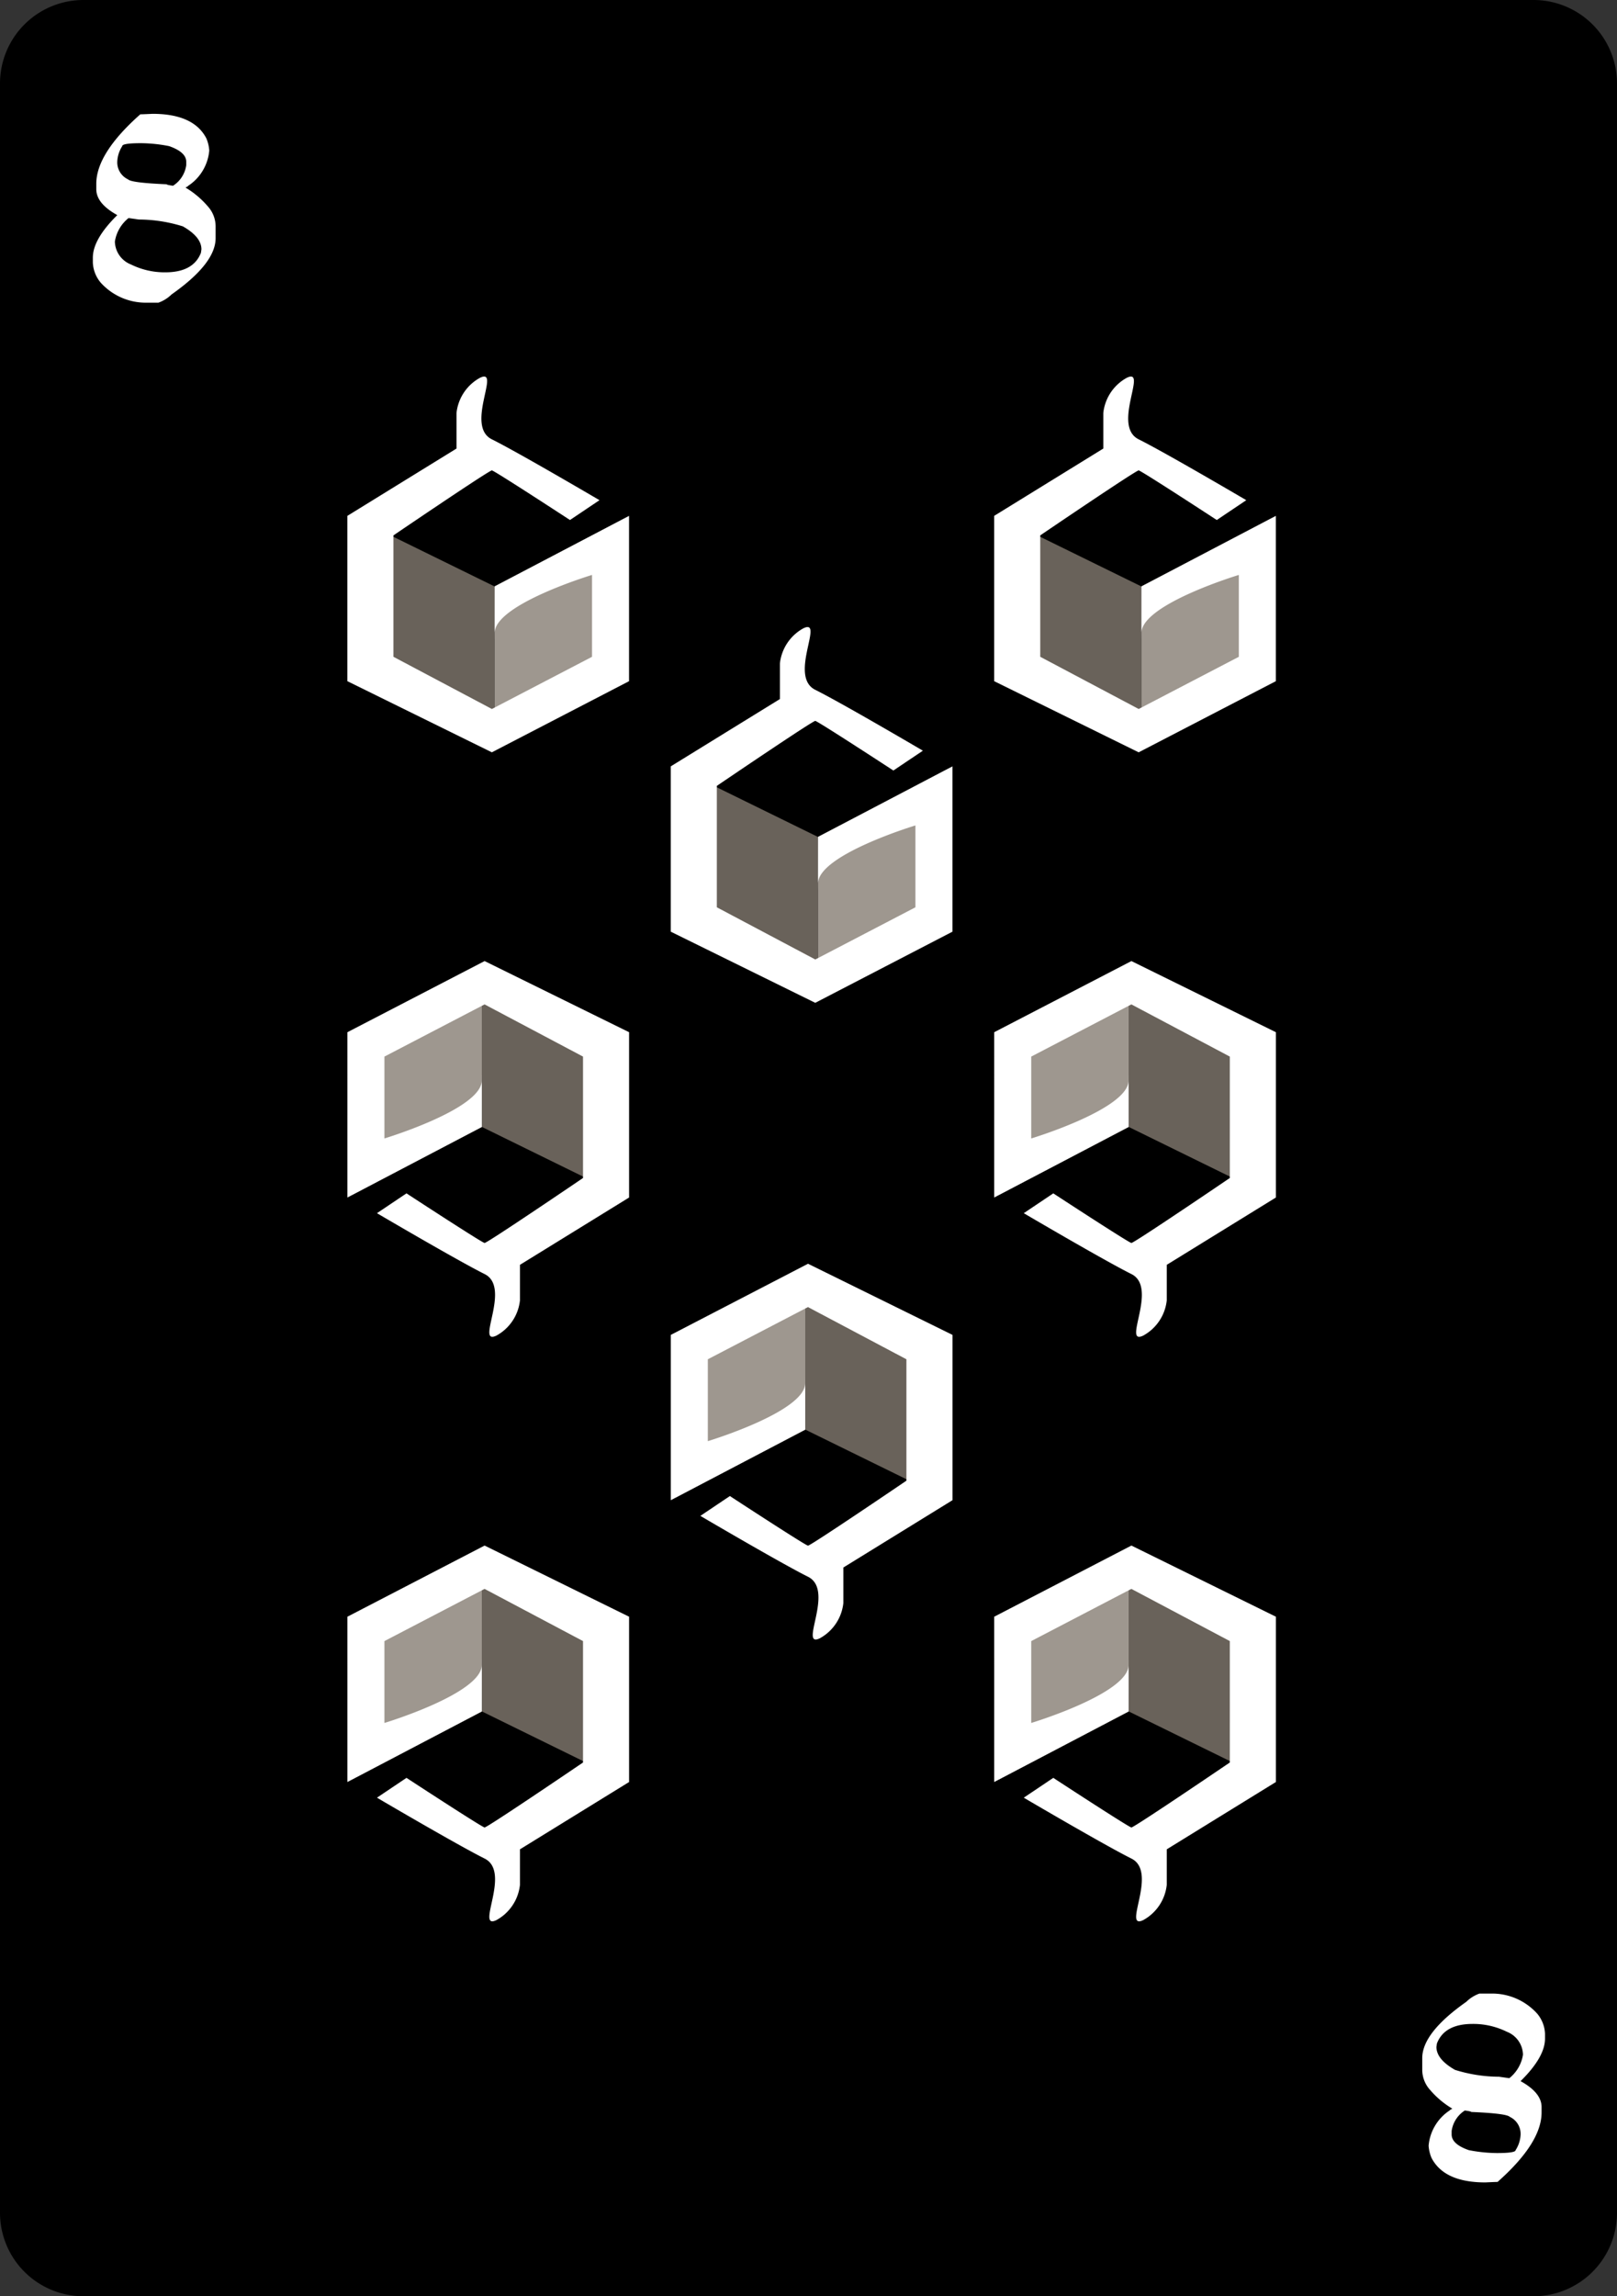 <svg xmlns="http://www.w3.org/2000/svg" width="155" height="220" viewBox="0 0 155 220">
  <rect x="0" y="0" width="155" height="220" fill="#333333" stroke="none"/>
  <g id="_8bcard" data-name="8bcard" transform="translate(-725 -315)">
    <path id="패스_83" data-name="패스 83" d="M8,0H147a8,8,0,0,1,8,8V212a8,8,0,0,1-8,8H8a8,8,0,0,1-8-8V8A8,8,0,0,1,8,0Z" transform="translate(725 315)"/>
    <g id="그룹_1" data-name="그룹 1" transform="translate(88.984 46)">
      <path id="다각형_1" data-name="다각형 1" d="M22.5,0,30,13.158,22.5,26.316H7.5L0,13.158,7.5,0Z" transform="translate(696.316 311.078) rotate(90)"/>
      <path id="패스_2" data-name="패스 2" d="M599.513,433.776l12.908,6.33V455.56l-12.908-7.235Z" transform="translate(71 -114.922)" fill="#69625a"/>
      <path id="패스_3" data-name="패스 3" d="M612.105,455.793l12.446-7.565V433.836l-12.446,6.5Z" transform="translate(71.316 -115.155)" fill="#9e978f"/>
      <path id="패스_1" data-name="패스 1" d="M613.166,432.069c-.242-.021-9.436,6.225-9.436,6.225v11.633l9.436,5,9.6-5v-7.844s-9.327,2.816-9.334,5.557,0-4.456,0-4.456l12.882-6.759v15.838l-13.15,6.816-13.85-6.816V436.424l10.461-6.449v-3.406a4.377,4.377,0,0,1,2.253-3.373c2.061-.995-1.463,4.6,1.135,5.894s10.318,5.832,10.318,5.832l-2.829,1.9S613.408,432.089,613.166,432.069Z" transform="translate(70 -118)" fill="#fff"/>
    </g>
    <path id="패스_84" data-name="패스 84" d="M6.621-18.094q3.938,0,5.156,2.344a3.56,3.56,0,0,1,.281,1.172A4.509,4.509,0,0,1,10.043-11.2a.428.428,0,0,1-.234.141v.047a8.543,8.543,0,0,1,2.109,1.781,2.874,2.874,0,0,1,.75,1.875v1.172q0,2.426-4.219,5.391A3.469,3.469,0,0,1,7.184,0H5.965A5.811,5.811,0,0,1,1.652-1.922,3.19,3.19,0,0,1,.9-3.844v-.469q0-1.77,2.344-4.078Q1.23-9.5,1.23-10.875v-.516q0-2.918,4.219-6.656Q5.625-18.047,6.621-18.094Zm-3.375,4.5a1.8,1.8,0,0,0,1.031,1.781q.316.328,3.7.469,0,.059.609.141a2.791,2.791,0,0,0,1.266-1.969V-13.5q0-.926-1.641-1.5A14.352,14.352,0,0,0,5.5-15.281q-1.781,0-1.781.281A2.966,2.966,0,0,0,3.246-13.594ZM4.324-8.109a3.589,3.589,0,0,0-1.312,2.25,2.418,2.418,0,0,0,1.547,2.2,7.284,7.284,0,0,0,3.141.75H7.84q2.7,0,3.422-1.875l.047-.328q0-1.184-1.781-2.2a14.284,14.284,0,0,0-4.219-.656Z" transform="translate(733 344)" fill="#fff"/>
    <path id="패스_85" data-name="패스 85" d="M6.621-18.094q3.938,0,5.156,2.344a3.56,3.56,0,0,1,.281,1.172A4.509,4.509,0,0,1,10.043-11.2a.428.428,0,0,1-.234.141v.047a8.543,8.543,0,0,1,2.109,1.781,2.874,2.874,0,0,1,.75,1.875v1.172q0,2.426-4.219,5.391A3.469,3.469,0,0,1,7.184,0H5.965A5.811,5.811,0,0,1,1.652-1.922,3.19,3.19,0,0,1,.9-3.844v-.469q0-1.77,2.344-4.078Q1.23-9.5,1.23-10.875v-.516q0-2.918,4.219-6.656Q5.625-18.047,6.621-18.094Zm-3.375,4.5a1.8,1.8,0,0,0,1.031,1.781q.316.328,3.7.469,0,.059.609.141a2.791,2.791,0,0,0,1.266-1.969V-13.5q0-.926-1.641-1.5A14.352,14.352,0,0,0,5.5-15.281q-1.781,0-1.781.281A2.966,2.966,0,0,0,3.246-13.594ZM4.324-8.109a3.589,3.589,0,0,0-1.312,2.25,2.418,2.418,0,0,0,1.547,2.2,7.284,7.284,0,0,0,3.141.75H7.84q2.7,0,3.422-1.875l.047-.328q0-1.184-1.781-2.2a14.284,14.284,0,0,0-4.219-.656Z" transform="translate(874 506) rotate(180)" fill="#fff"/>
    <g id="그룹_52" data-name="그룹 52" transform="translate(150.984 46)">
      <path id="다각형_1-2" data-name="다각형 1" d="M22.5,0,30,13.158,22.5,26.316H7.5L0,13.158,7.5,0Z" transform="translate(696.316 311.078) rotate(90)"/>
      <path id="패스_2-2" data-name="패스 2" d="M599.513,433.776l12.908,6.33V455.56l-12.908-7.235Z" transform="translate(71 -114.922)" fill="#69625a"/>
      <path id="패스_3-2" data-name="패스 3" d="M612.105,455.793l12.446-7.565V433.836l-12.446,6.5Z" transform="translate(71.316 -115.155)" fill="#9e978f"/>
      <path id="패스_1-2" data-name="패스 1" d="M613.166,432.069c-.242-.021-9.436,6.225-9.436,6.225v11.633l9.436,5,9.6-5v-7.844s-9.327,2.816-9.334,5.557,0-4.456,0-4.456l12.882-6.759v15.838l-13.15,6.816-13.85-6.816V436.424l10.461-6.449v-3.406a4.377,4.377,0,0,1,2.253-3.373c2.061-.995-1.463,4.6,1.135,5.894s10.318,5.832,10.318,5.832l-2.829,1.9S613.408,432.089,613.166,432.069Z" transform="translate(70 -118)" fill="#fff"/>
    </g>
    <g id="그룹_53" data-name="그룹 53" transform="translate(820.3 407.078)">
      <path id="다각형_1-3" data-name="다각형 1" d="M22.5,0,30,13.158,22.5,26.316H7.5L0,13.158,7.5,0Z" transform="translate(0 30) rotate(-90)"/>
      <path id="패스_2-3" data-name="패스 2" d="M612.421,455.56l-12.908-6.33V433.776l12.908,7.235Z" transform="translate(-586.618 -433.337)" fill="#69625a"/>
      <path id="패스_3-3" data-name="패스 3" d="M624.551,433.836,612.105,441.4v14.392l12.446-6.5Z" transform="translate(-611.656 -433.396)" fill="#9e978f"/>
      <path id="패스_1-3" data-name="패스 1" d="M612.466,450.087c.242.021,9.436-6.225,9.436-6.225V432.23l-9.436-5-9.6,5v7.844s9.327-2.816,9.334-5.557,0,4.456,0,4.456l-12.882,6.759V429.894l13.15-6.816,13.85,6.816v15.838l-10.461,6.449v3.406a4.377,4.377,0,0,1-2.253,3.373c-2.061.995,1.463-4.6-1.135-5.894s-10.318-5.832-10.318-5.832l2.829-1.9S612.224,450.067,612.466,450.087Z" transform="translate(-599.316 -423.078)" fill="#fff"/>
    </g>
    <g id="그룹_54" data-name="그룹 54" transform="translate(758.3 407.078)">
      <path id="다각형_1-4" data-name="다각형 1" d="M22.5,0,30,13.158,22.5,26.316H7.5L0,13.158,7.5,0Z" transform="translate(0 30) rotate(-90)"/>
      <path id="패스_2-4" data-name="패스 2" d="M612.421,455.56l-12.908-6.33V433.776l12.908,7.235Z" transform="translate(-586.618 -433.337)" fill="#69625a"/>
      <path id="패스_3-4" data-name="패스 3" d="M624.551,433.836,612.105,441.4v14.392l12.446-6.5Z" transform="translate(-611.656 -433.396)" fill="#9e978f"/>
      <path id="패스_1-4" data-name="패스 1" d="M612.466,450.087c.242.021,9.436-6.225,9.436-6.225V432.23l-9.436-5-9.6,5v7.844s9.327-2.816,9.334-5.557,0,4.456,0,4.456l-12.882,6.759V429.894l13.15-6.816,13.85,6.816v15.838l-10.461,6.449v3.406a4.377,4.377,0,0,1-2.253,3.373c-2.061.995,1.463-4.6-1.135-5.894s-10.318-5.832-10.318-5.832l2.829-1.9S612.224,450.067,612.466,450.087Z" transform="translate(-599.316 -423.078)" fill="#fff"/>
    </g>
    <g id="그룹_55" data-name="그룹 55" transform="translate(820.3 463.078)">
      <path id="다각형_1-5" data-name="다각형 1" d="M22.5,0,30,13.158,22.5,26.316H7.5L0,13.158,7.5,0Z" transform="translate(0 30) rotate(-90)"/>
      <path id="패스_2-5" data-name="패스 2" d="M612.421,455.56l-12.908-6.33V433.776l12.908,7.235Z" transform="translate(-586.618 -433.337)" fill="#69625a"/>
      <path id="패스_3-5" data-name="패스 3" d="M624.551,433.836,612.105,441.4v14.392l12.446-6.5Z" transform="translate(-611.656 -433.396)" fill="#9e978f"/>
      <path id="패스_1-5" data-name="패스 1" d="M612.466,450.087c.242.021,9.436-6.225,9.436-6.225V432.23l-9.436-5-9.6,5v7.844s9.327-2.816,9.334-5.557,0,4.456,0,4.456l-12.882,6.759V429.894l13.15-6.816,13.85,6.816v15.838l-10.461,6.449v3.406a4.377,4.377,0,0,1-2.253,3.373c-2.061.995,1.463-4.6-1.135-5.894s-10.318-5.832-10.318-5.832l2.829-1.9S612.224,450.067,612.466,450.087Z" transform="translate(-599.316 -423.078)" fill="#fff"/>
    </g>
    <g id="그룹_56" data-name="그룹 56" transform="translate(758.3 463.078)">
      <path id="다각형_1-6" data-name="다각형 1" d="M22.5,0,30,13.158,22.5,26.316H7.5L0,13.158,7.5,0Z" transform="translate(0 30) rotate(-90)"/>
      <path id="패스_2-6" data-name="패스 2" d="M612.421,455.56l-12.908-6.33V433.776l12.908,7.235Z" transform="translate(-586.618 -433.337)" fill="#69625a"/>
      <path id="패스_3-6" data-name="패스 3" d="M624.551,433.836,612.105,441.4v14.392l12.446-6.5Z" transform="translate(-611.656 -433.396)" fill="#9e978f"/>
      <path id="패스_1-6" data-name="패스 1" d="M612.466,450.087c.242.021,9.436-6.225,9.436-6.225V432.23l-9.436-5-9.6,5v7.844s9.327-2.816,9.334-5.557,0,4.456,0,4.456l-12.882,6.759V429.894l13.15-6.816,13.85,6.816v15.838l-10.461,6.449v3.406a4.377,4.377,0,0,1-2.253,3.373c-2.061.995,1.463-4.6-1.135-5.894s-10.318-5.832-10.318-5.832l2.829-1.9S612.224,450.067,612.466,450.087Z" transform="translate(-599.316 -423.078)" fill="#fff"/>
    </g>
    <g id="그룹_57" data-name="그룹 57" transform="translate(119.984 70)">
      <path id="다각형_1-7" data-name="다각형 1" d="M22.5,0,30,13.158,22.5,26.316H7.5L0,13.158,7.5,0Z" transform="translate(696.316 311.078) rotate(90)"/>
      <path id="패스_2-7" data-name="패스 2" d="M599.513,433.776l12.908,6.33V455.56l-12.908-7.235Z" transform="translate(71 -114.922)" fill="#69625a"/>
      <path id="패스_3-7" data-name="패스 3" d="M612.105,455.793l12.446-7.565V433.836l-12.446,6.5Z" transform="translate(71.316 -115.155)" fill="#9e978f"/>
      <path id="패스_1-7" data-name="패스 1" d="M613.166,432.069c-.242-.021-9.436,6.225-9.436,6.225v11.633l9.436,5,9.6-5v-7.844s-9.327,2.816-9.334,5.557,0-4.456,0-4.456l12.882-6.759v15.838l-13.15,6.816-13.85-6.816V436.424l10.461-6.449v-3.406a4.377,4.377,0,0,1,2.253-3.373c2.061-.995-1.463,4.6,1.135,5.894s10.318,5.832,10.318,5.832l-2.829,1.9S613.408,432.089,613.166,432.069Z" transform="translate(70 -118)" fill="#fff"/>
    </g>
    <g id="그룹_58" data-name="그룹 58" transform="translate(789.3 436.078)">
      <path id="다각형_1-8" data-name="다각형 1" d="M22.5,0,30,13.158,22.5,26.316H7.5L0,13.158,7.5,0Z" transform="translate(0 30) rotate(-90)"/>
      <path id="패스_2-8" data-name="패스 2" d="M612.421,455.56l-12.908-6.33V433.776l12.908,7.235Z" transform="translate(-586.618 -433.337)" fill="#69625a"/>
      <path id="패스_3-8" data-name="패스 3" d="M624.551,433.836,612.105,441.4v14.392l12.446-6.5Z" transform="translate(-611.656 -433.396)" fill="#9e978f"/>
      <path id="패스_1-8" data-name="패스 1" d="M612.466,450.087c.242.021,9.436-6.225,9.436-6.225V432.23l-9.436-5-9.6,5v7.844s9.327-2.816,9.334-5.557,0,4.456,0,4.456l-12.882,6.759V429.894l13.15-6.816,13.85,6.816v15.838l-10.461,6.449v3.406a4.377,4.377,0,0,1-2.253,3.373c-2.061.995,1.463-4.6-1.135-5.894s-10.318-5.832-10.318-5.832l2.829-1.9S612.224,450.067,612.466,450.087Z" transform="translate(-599.316 -423.078)" fill="#fff"/>
    </g>
  </g>
</svg>
